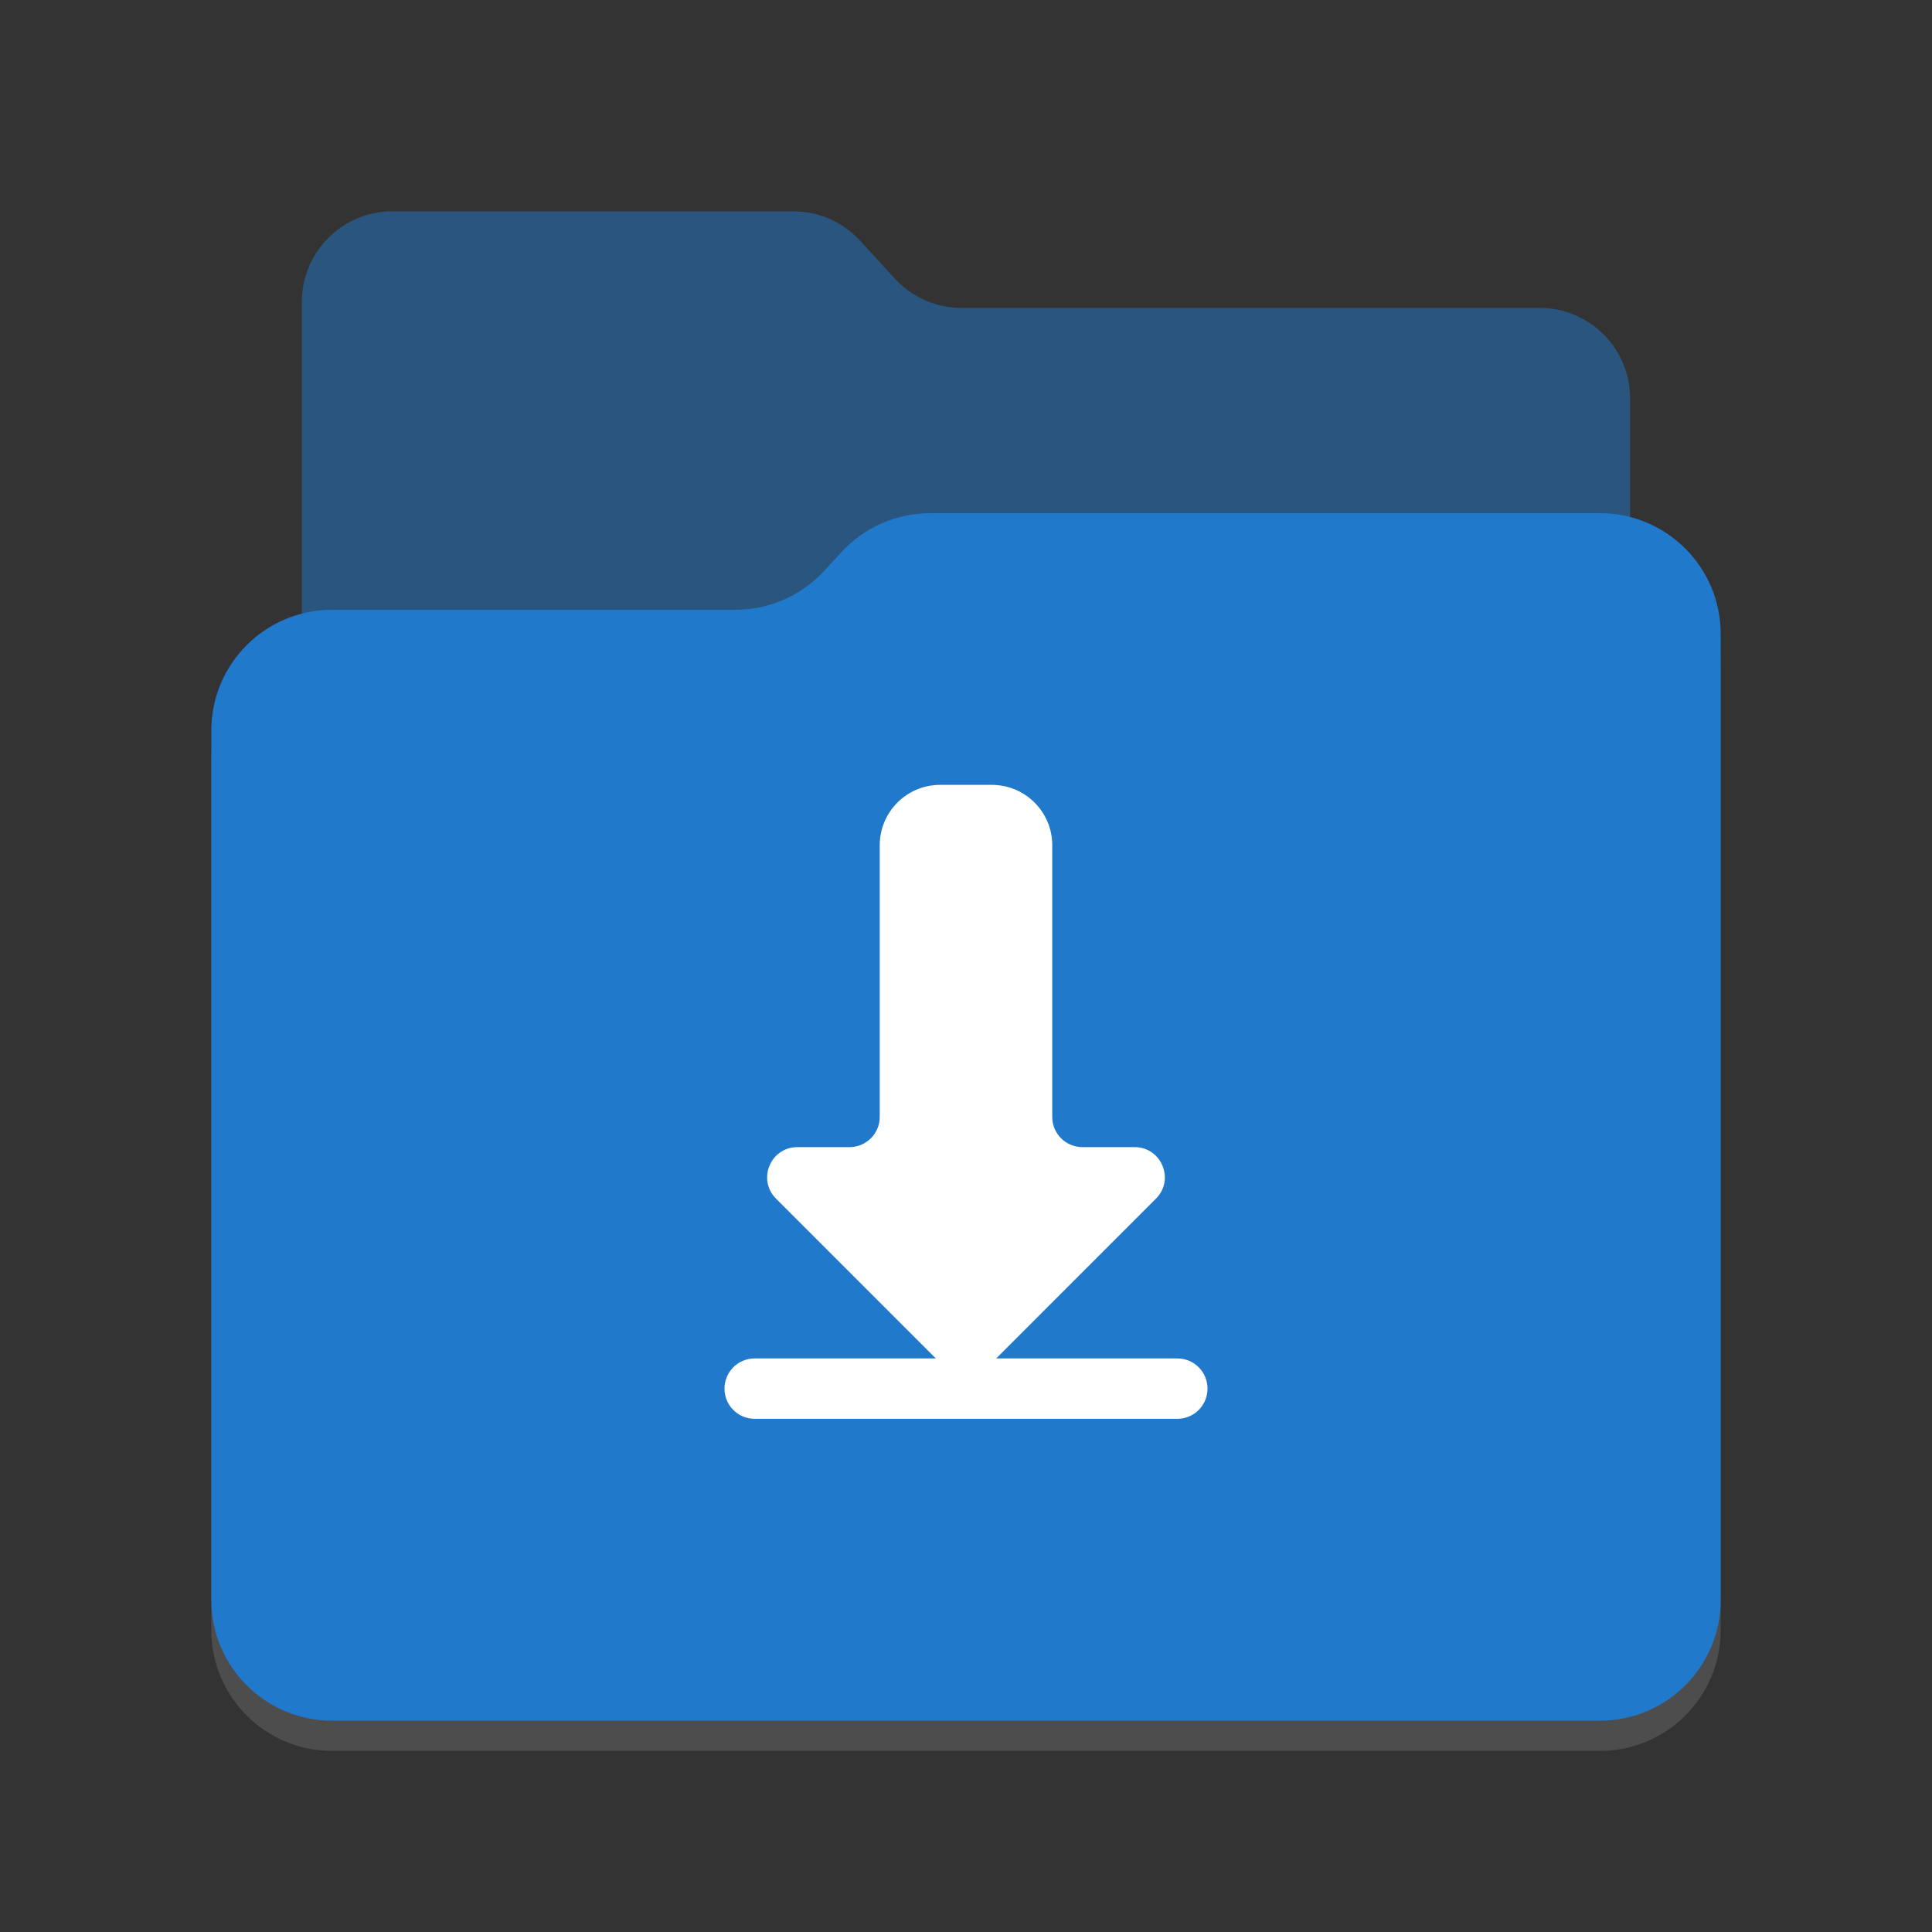 <?xml version="1.0" encoding="UTF-8" standalone="no"?>
<svg
   width="128"
   height="128"
   viewBox="0 0 128 128"
   fill="none"
   version="1.1"
   id="svg7"
   sodipodi:docname="folder-downloads.svg"
   inkscape:version="1.4 (e7c3feb100, 2024-10-09)"
   xmlns:inkscape="http://www.inkscape.org/namespaces/inkscape"
   xmlns:sodipodi="http://sodipodi.sourceforge.net/DTD/sodipodi-0.dtd"
   xmlns="http://www.w3.org/2000/svg"
   xmlns:svg="http://www.w3.org/2000/svg">
  <rect x="0" y="0" width="128" height="128" fill="#333333" stroke="none"/>
  <sodipodi:namedview
     id="namedview7"
     pagecolor="#ffffff"
     bordercolor="#000000"
     borderopacity="0.25"
     inkscape:showpageshadow="2"
     inkscape:pageopacity="0.0"
     inkscape:pagecheckerboard="0"
     inkscape:deskcolor="#d1d1d1"
     inkscape:zoom="5.8046875"
     inkscape:cx="63.913863"
     inkscape:cy="64"
     inkscape:window-width="1920"
     inkscape:window-height="952"
     inkscape:window-x="0"
     inkscape:window-y="0"
     inkscape:window-maximized="1"
     inkscape:current-layer="svg7" />
  <defs
     id="defs1">
    <style
       id="current-color-scheme"
       type="text/css">
        .ColorScheme-Text { color:#e6f0f5; }
        .ColorScheme-Highlight { color:#2179cb; }
        .ColorScheme-Background { color:#e4e4e4; }
    </style>
  </defs>
  <path
     style="fill:currentColor;opacity:0.5"
     class="ColorScheme-Highlight"
     d="M20 20V88C20 91.314 22.686 94 26 94H102C105.314 94 108 91.314 108 88V26.4C108 23.086 105.314 20.4 102 20.4H63.706C62.024 20.4 60.42 19.694 59.283 18.454L56.983 15.946C55.847 14.706 54.242 14 52.561 14L26 14C22.686 14 20 16.686 20 20Z"
     id="path1" />
  <path
     style="fill:currentColor"
     class="ColorScheme-Background"
     d="M14 50.4C14 45.982 17.582 42.4 22 42.4H48.722C50.961 42.4 53.097 41.462 54.612 39.814L55.74 38.586C57.255 36.938 59.392 36 61.63 36H106C110.418 36 114 39.582 114 44V108C114 112.418 110.418 116 106 116H22C17.582 116 14 112.418 14 108L14 50.4Z"
     fill-opacity="0.15"
     id="path2" />
  <path
     d="M14 48.4C14 43.982 17.582 40.4 22 40.4H48.722C50.961 40.4 53.097 39.462 54.612 37.814L55.74 36.586C57.255 34.938 59.392 34 61.63 34H106C110.418 34 114 37.582 114 42V106C114 110.418 110.418 114 106 114H22C17.582 114 14 110.418 14 106L14 48.4Z"
     fill="url(#paint0_linear_817_172)"
     id="path3" />
  <path
     id="rect4"
     style="fill:#ffffff;fill-opacity:1"
     d="m 50,90 h 28 c 1.108,0 2,0.892 2,2 0,1.108 -0.892,2 -2,2 H 50 c -1.108,0 -2,-0.892 -2,-2 0,-1.108 0.892,-2 2,-2 z M 62.586,90.586 51.414,79.414 C 50.154,78.154 51.047,76 52.828,76 h 3.457 c 1.105,0 2,-0.895 2,-2 V 56 c 0,-2.209 1.791,-4 4,-4 h 3.429 c 2.209,0 4,1.791 4,4 v 18 c 0,1.105 0.895,2 2,2 h 3.457 c 1.782,0 2.674,2.154 1.414,3.414 L 65.414,90.586 c -0.781,0.781 -2.047,0.781 -2.828,0 z" />
  <defs
     id="defs7">
    <linearGradient
       id="paint0_linear_817_172"
       x1="58.118"
       y1="37.821"
       x2="63.072"
       y2="110.28"
       gradientUnits="userSpaceOnUse">
      <stop
         style="stop-color:currentColor"
         class="ColorScheme-Highlight"
         id="stop4" />
      <stop
         offset="1"
         style="stop-color:currentColor"
         class="ColorScheme-Highlight"
         id="stop5" />
    </linearGradient>
    <linearGradient
       id="paint1_linear_817_172"
       x1="64"
       y1="52"
       x2="64"
       y2="92"
       gradientUnits="userSpaceOnUse">
      <stop
         stop-color="#EFF3F5"
         id="stop6" />
      <stop
         offset="1"
         stop-color="#B4D8F1"
         id="stop7" />
    </linearGradient>
  </defs>
</svg>
